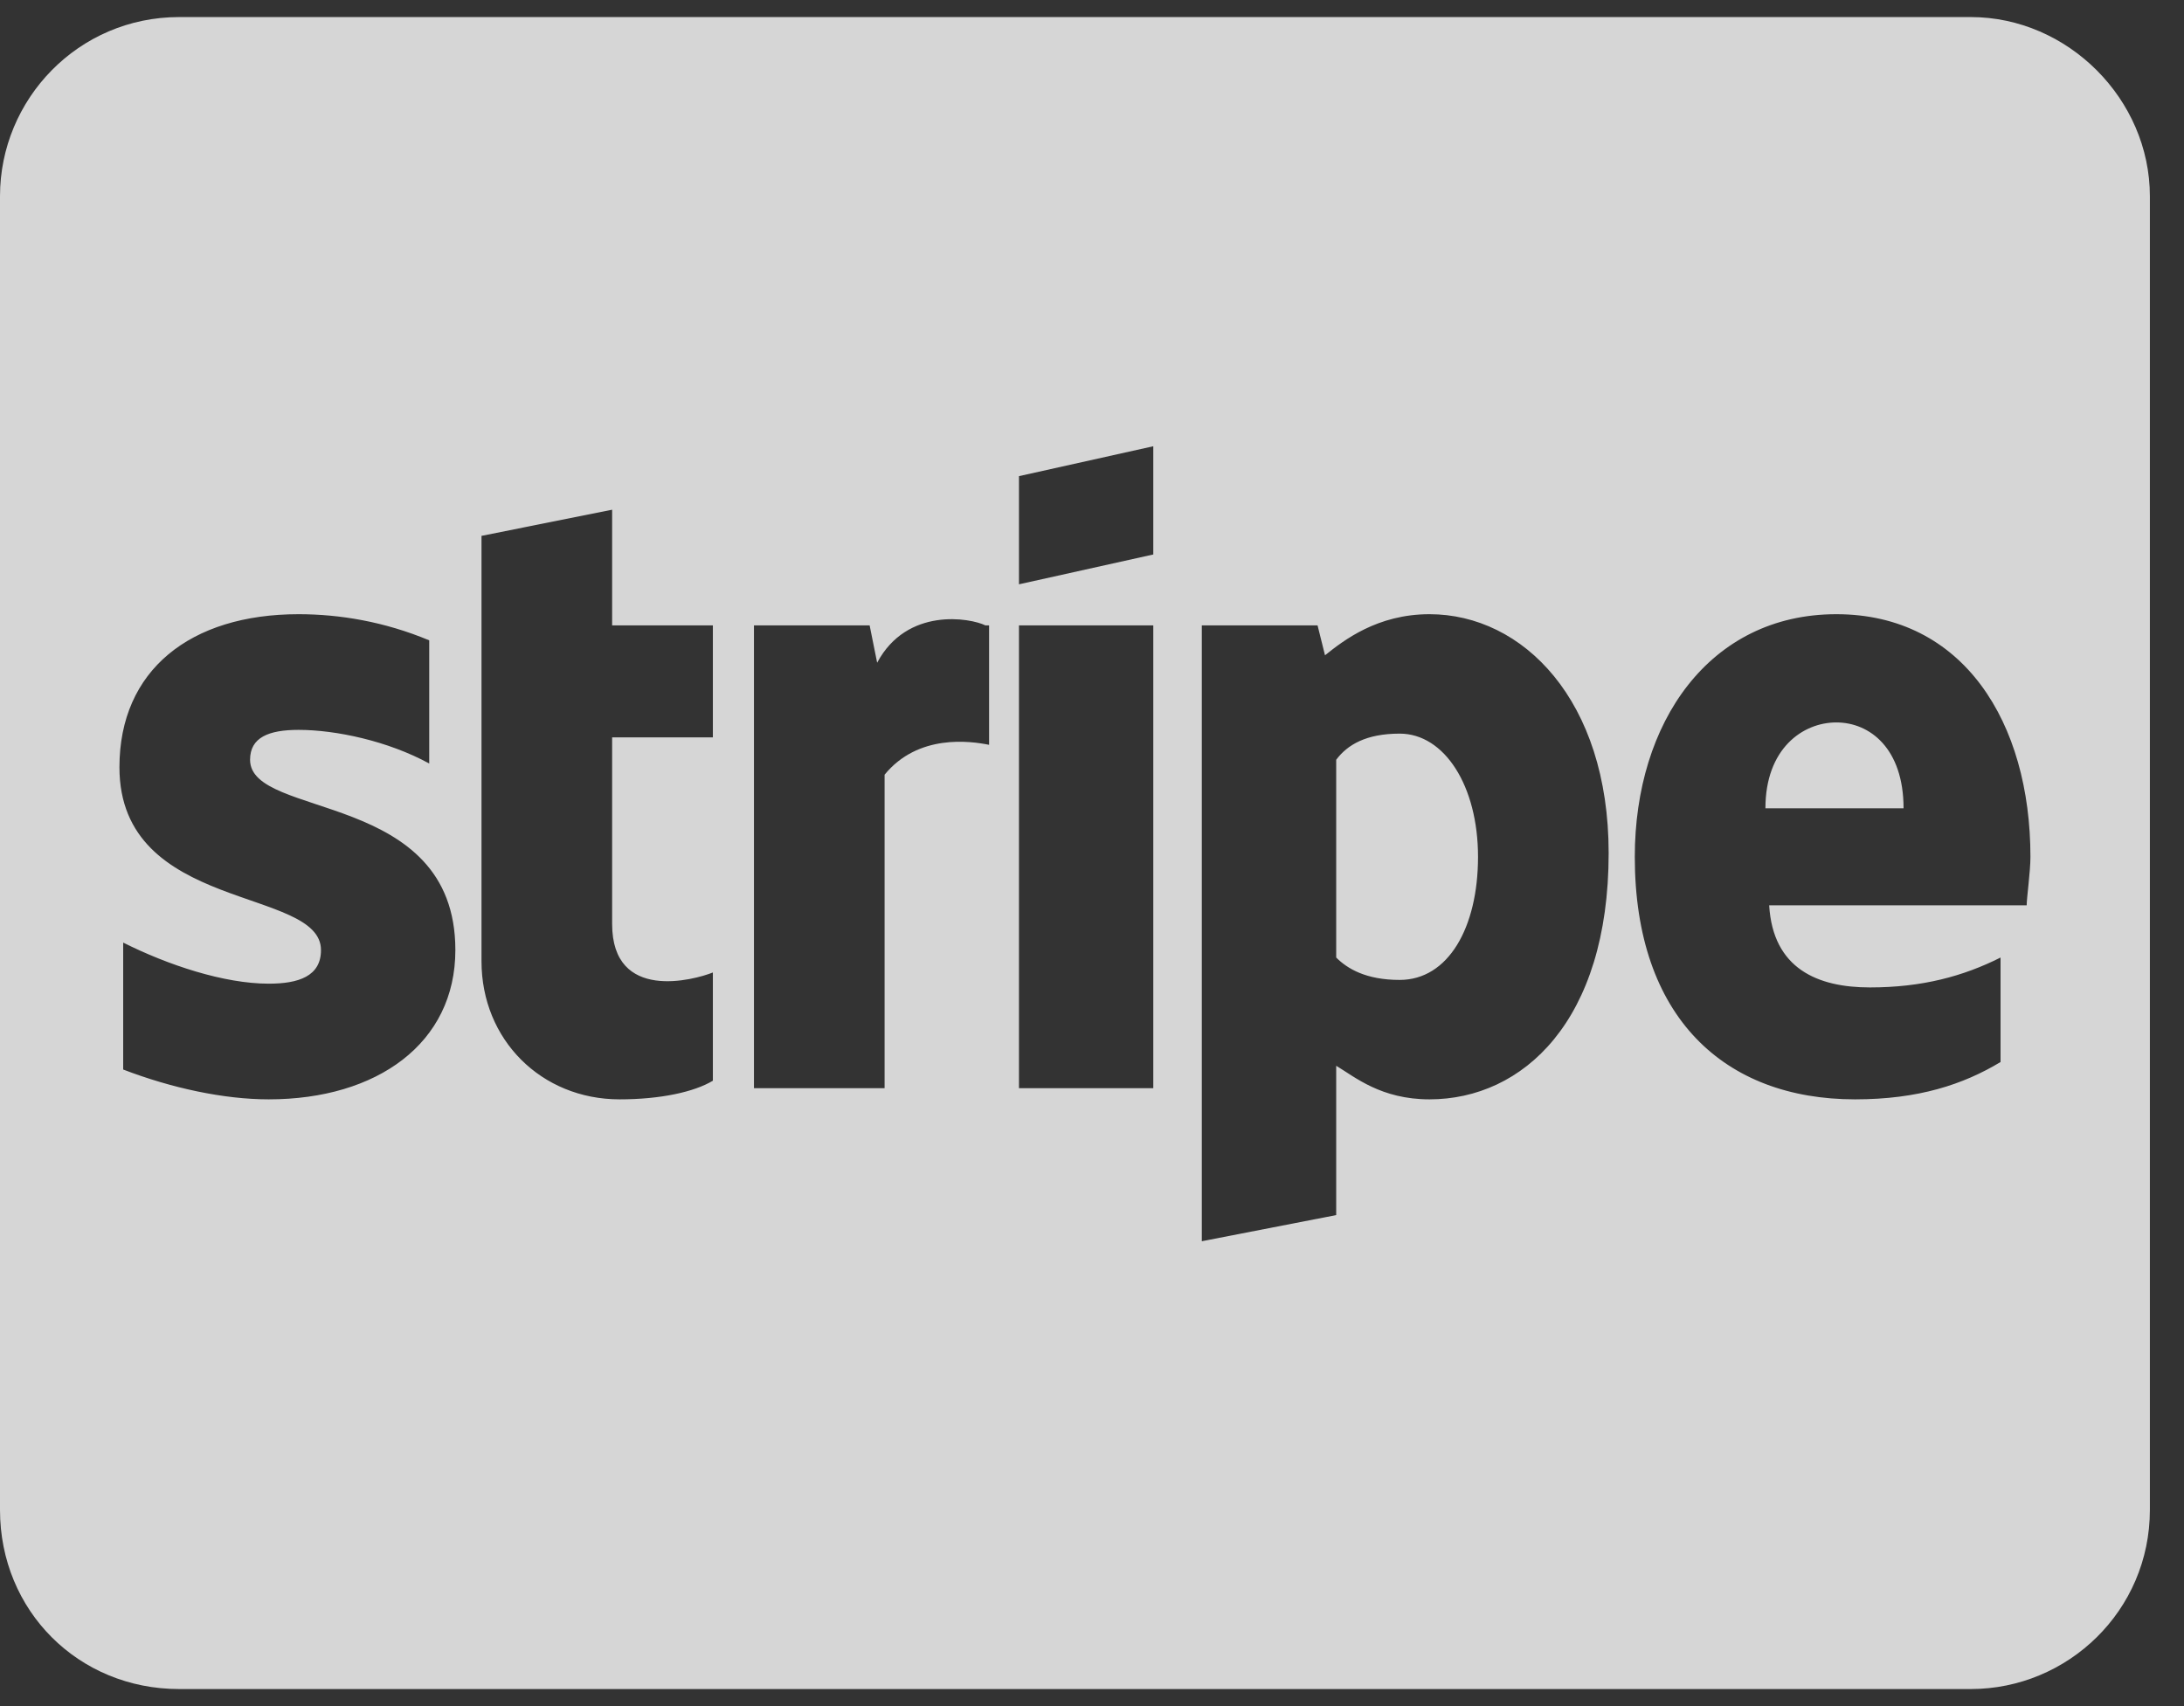 <svg width="32" height="25" viewBox="0 0 32 25" fill="none" xmlns="http://www.w3.org/2000/svg">
<rect x="0" y="0" width="32" height="25" fill="#333333" stroke="none"/>
<path opacity="0.8" d="M26.906 10.586C26.414 10.586 25.867 10.969 25.867 11.844H27.891C27.891 10.969 27.398 10.586 26.906 10.586ZM20.508 10.75C20.016 10.75 19.742 10.914 19.578 11.133V14.031C19.742 14.195 20.016 14.359 20.508 14.359C21.219 14.359 21.656 13.594 21.656 12.555C21.656 11.516 21.164 10.75 20.508 10.75ZM28.875 0.25H2.625C1.148 0.25 0 1.453 0 2.875V22.125C0 23.602 1.148 24.75 2.625 24.75H28.875C30.297 24.75 31.5 23.602 31.5 22.125V2.875C31.5 1.453 30.297 0.25 28.875 0.25ZM6.672 13.922C6.672 15.289 5.523 16.109 3.938 16.109C3.281 16.109 2.516 15.945 1.805 15.672V13.812C2.461 14.141 3.281 14.414 3.938 14.414C4.375 14.414 4.703 14.305 4.703 13.922C4.703 12.992 1.75 13.375 1.75 11.242C1.75 9.82 2.789 9 4.375 9C4.977 9 5.633 9.109 6.289 9.383V11.188C5.688 10.859 4.922 10.695 4.375 10.695C3.938 10.695 3.664 10.805 3.664 11.133C3.664 12.008 6.672 11.57 6.672 13.922ZM10.445 10.805H8.969V13.539C8.969 14.688 10.172 14.359 10.445 14.25V15.836C10.172 16 9.68 16.109 9.078 16.109C7.93 16.109 7.055 15.234 7.055 14.086V7.852L8.969 7.469V9.164H10.445V10.805ZM14.492 10.914C14.219 10.859 13.453 10.75 12.961 11.352V15.945H11.047V9.164H12.742L12.852 9.711C13.289 8.891 14.219 9.055 14.438 9.164H14.492V10.914ZM16.898 15.945H14.93V9.164H16.898V15.945ZM16.898 8.125L14.93 8.562V6.977L16.898 6.539V8.125ZM20.945 16.109C20.234 16.109 19.852 15.781 19.578 15.617V17.805L17.609 18.188V9.164H19.305L19.414 9.602C19.688 9.383 20.18 9 20.945 9C22.312 9 23.57 10.258 23.57 12.5C23.57 14.961 22.312 16.109 20.945 16.109ZM29.695 13.266H25.922C25.977 14.195 26.633 14.469 27.398 14.469C28.164 14.469 28.766 14.305 29.312 14.031V15.562C28.766 15.891 28.109 16.109 27.18 16.109C25.266 16.109 23.953 14.906 23.953 12.555C23.953 10.586 25.047 9 26.906 9C28.766 9 29.75 10.586 29.75 12.555C29.75 12.773 29.695 13.156 29.695 13.266Z" fill="white"/>
</svg>
